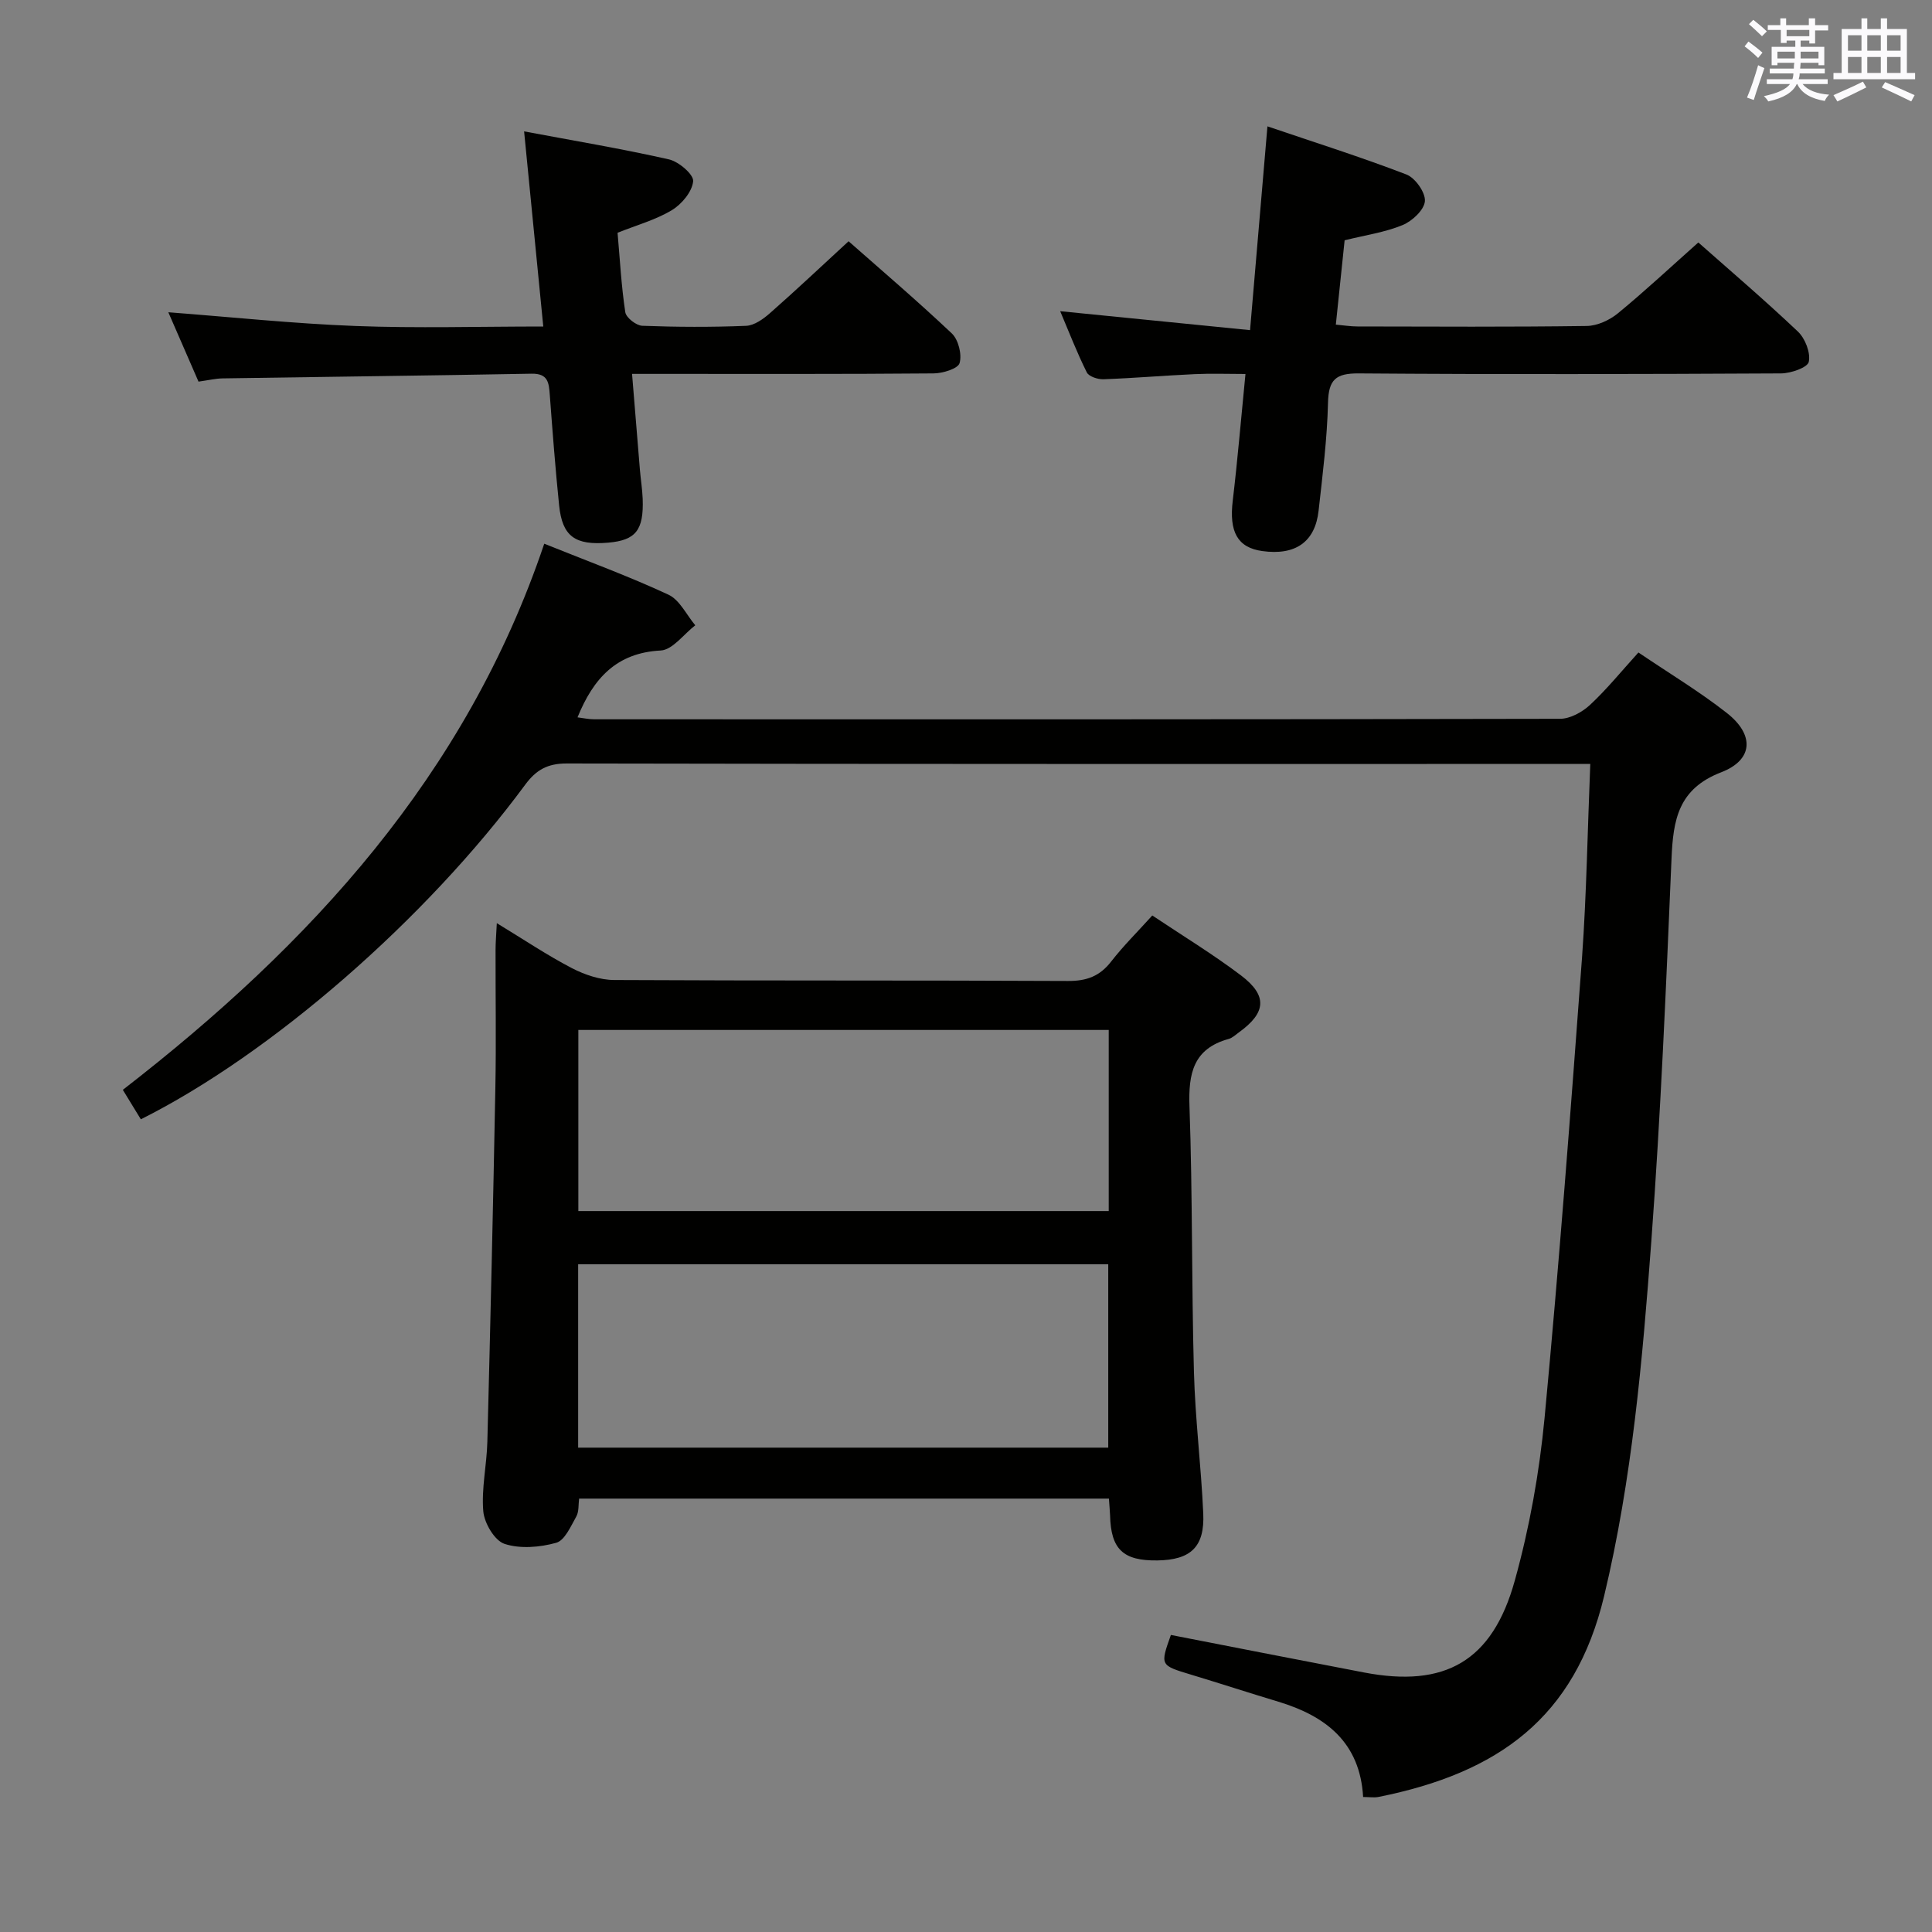 <svg enable-background="new 0 0 400 400" viewBox="0 0 400 400" xmlns="http://www.w3.org/2000/svg"><rect x="0" y="0" width="400" height="400" fill="#808080" stroke="none"/><g fill="#010100"><path d="m329.25 158.17c-2.84 0-4.65 0-6.46 0-68.48 0-136.96.04-205.45-.1-3.98-.01-6.34 1.33-8.6 4.39-20.6 27.93-52.65 55.8-79.58 69.28-1.14-1.87-2.31-3.77-3.73-6.1 38.86-30.09 71.08-65.09 87.25-113.07 8.97 3.61 17.5 6.73 25.71 10.55 2.33 1.08 3.73 4.17 5.56 6.34-2.38 1.82-4.69 5.09-7.16 5.22-9.14.47-13.93 5.75-17.22 13.84 1.08.13 2.27.4 3.46.4 66.65.02 133.3.04 199.95-.1 2.11 0 4.62-1.39 6.23-2.89 3.49-3.25 6.52-7 10.01-10.84 6.33 4.29 12.61 8.06 18.32 12.54 5.73 4.5 5.48 9.7-1.2 12.27-8.89 3.43-9.93 9.85-10.27 17.88-1.12 26.41-2.23 52.83-4.18 79.19-1.83 24.66-3.99 49.33-9.78 73.5-6.04 25.2-21.91 36.59-46.66 41.56-.93.19-1.94.02-3.23.02-.64-11.27-7.7-16.76-17.55-19.73-6.04-1.82-12.04-3.78-18.07-5.6-6.42-1.94-6.43-1.9-4.18-8.22 13.35 2.6 26.67 5.22 40 7.77 16.74 3.2 26.56-2.29 31.2-19.02 3.05-10.97 5.09-22.37 6.17-33.72 3-31.76 5.41-63.57 7.76-95.39.93-13.07 1.13-26.19 1.7-39.97z"/><path d="m229.59 310.27c-36.75 0-73.02 0-109.69 0-.17 1.24-.01 2.69-.59 3.72-1.14 2.02-2.39 4.94-4.16 5.43-3.39.94-7.46 1.29-10.7.22-2.05-.68-4.17-4.28-4.39-6.73-.41-4.74.72-9.58.84-14.39.63-24.44 1.2-48.89 1.66-73.33.18-9.49.02-18.99.04-28.48 0-1.59.14-3.18.26-5.58 5.63 3.42 10.43 6.65 15.52 9.3 2.66 1.38 5.85 2.46 8.8 2.47 31.31.17 62.63.04 93.94.2 3.85.02 6.57-.98 8.93-4.02 2.53-3.26 5.5-6.19 8.52-9.54 6.31 4.22 12.57 8.02 18.38 12.42 5.54 4.2 5.19 7.73-.47 11.8-.67.48-1.33 1.13-2.09 1.34-7.33 2.02-8.37 7.14-8.12 13.99.65 18.29.42 36.6.92 54.89.26 9.79 1.49 19.55 1.93 29.34.32 6.95-2.58 9.65-9.49 9.75-7.1.1-9.63-2.31-9.8-9.31-.04-.99-.14-1.97-.24-3.49zm-109.89-10.55h109.75c0-12.8 0-25.31 0-37.97-36.74 0-73.1 0-109.75 0zm109.85-86.48c-36.79 0-73.18 0-109.81 0v37.5h109.81c0-12.49 0-24.74 0-37.5z"/><path d="m108.51 27.2c10.22 1.92 20.17 3.58 29.99 5.8 2.03.46 5.14 3.13 5.01 4.52-.2 2.16-2.36 4.76-4.41 5.99-3.35 2.02-7.27 3.09-11.24 4.68.49 5.57.78 11.05 1.6 16.45.17 1.13 2.26 2.76 3.52 2.81 7.15.27 14.33.3 21.48.01 1.71-.07 3.59-1.42 4.98-2.65 5.38-4.73 10.59-9.65 16.25-14.86 6.56 5.79 14.14 12.25 21.37 19.08 1.37 1.3 2.13 4.35 1.61 6.15-.34 1.16-3.5 2.12-5.4 2.13-18.66.16-37.32.1-55.99.1-1.96 0-3.92 0-6.42 0 .58 7.04 1.09 13.47 1.63 19.9.17 1.99.49 3.96.57 5.95.24 6.51-1.43 8.59-7.11 9.09-6.89.6-9.53-1.29-10.19-7.72-.78-7.6-1.36-15.23-1.93-22.85-.19-2.52-.33-4.48-3.79-4.41-21.29.4-42.6.63-63.91.97-1.48.02-2.95.38-5.03.67-2.05-4.71-4.14-9.51-6.25-14.36 13.12 1 25.88 2.35 38.68 2.84 12.77.49 25.57.11 38.95.11-1.32-13.5-2.59-26.36-3.97-40.4z"/><path d="m351.62 50.2c6.26 5.54 13.61 11.81 20.61 18.44 1.51 1.43 2.66 4.38 2.26 6.27-.25 1.19-3.7 2.38-5.72 2.4-29.15.15-58.3.22-87.46 0-4.79-.04-6.25 1.32-6.36 6.09-.18 7.46-1.12 14.91-1.95 22.34-.72 6.49-4.82 9.31-11.67 8.35-5.14-.72-6.88-4-6.1-10.46 1-8.39 1.7-16.81 2.63-26.2-3.7 0-7.1-.13-10.49.03-6.31.29-12.61.83-18.91 1.06-1.17.04-3.02-.56-3.45-1.42-2.04-4.09-3.69-8.38-5.51-12.67 13.26 1.32 26.03 2.6 39.31 3.92 1.24-14.56 2.38-27.9 3.6-42.19 9.79 3.33 19.4 6.36 28.78 9.97 1.82.7 3.96 3.73 3.82 5.52-.14 1.81-2.63 4.13-4.62 4.95-3.63 1.5-7.65 2.07-12 3.15-.57 5.48-1.17 11.2-1.82 17.46 1.67.15 3.07.38 4.47.38 15.83.03 31.65.12 47.47-.1 2.19-.03 4.73-1.2 6.47-2.63 5.54-4.55 10.77-9.44 16.64-14.66z"/></g><path d="m361.2 9.6.8-1c.9.7 1.9 1.4 2.9 2.3l-.9 1.1c-1-1-2-1.8-2.8-2.4zm.5 10.6c.9-2.1 1.6-4.3 2.3-6.7.4.2.8.4 1.3.6-.7 2.1-1.5 4.3-2.2 6.6zm.4-15.2.9-.9c1 .8 2 1.6 2.8 2.4l-1 1c-.9-.9-1.8-1.7-2.7-2.5zm12.5-1.2h1.2v1.4h2.7v1.1h-2.7v2.7h-1.2v-.6h-1.8v1.3h4.9v3.8h-1.2v-.5h-3.7c0 .4-.1.9-.1 1.2h5.1v1h-5.2c0 .5-.1.9-.2 1.2h6v1h-5.2c1.1 1.3 2.9 2 5.5 2.2-.4.4-.7.8-.9 1.3-2.9-.5-4.8-1.6-5.7-3.5h-.1c-.8 1.7-2.7 2.9-5.9 3.6-.2-.4-.6-.8-.9-1.1 2.8-.6 4.6-1.4 5.4-2.5h-4.8v-1h5.3c.1-.3.2-.7.2-1.2h-4.9v-1h5c0-.4 0-.8.1-1.2h-3.5v.5h-1.2v-3.8h4.9v-1.3h-1.8v.5h-1.2v-2.7h-2.7v-1h2.6v-1.4h1.2v1.4h4.7v-1.4zm-6.6 8.3h3.6c0-.4 0-.9 0-1.4h-3.6zm1.9-4.6h4.7v-1.3h-4.7zm6.6 3.2h-3.7v1.4h3.7z" fill="#fbfafc"/><path d="m385.3 3.8h1.3v2.2h2.8v-2.2h1.3v2.2h4.1v9.1h1.7v1.3h-16.9v-1.3h1.7v-9.1h4.1v-2.2zm.4 13.1.7 1.2c-1.8.9-3.8 1.9-6 2.9-.2-.4-.5-.8-.8-1.3 2.3-1 4.3-1.9 6.1-2.8zm-3.1-6.4h2.8v-3.2h-2.8zm0 4.6h2.8v-3.3h-2.8zm4-4.6h2.8v-3.2h-2.8zm0 4.6h2.8v-3.3h-2.8zm3.7 1.9c2.1.9 4.1 1.8 6.1 2.7l-.7 1.3c-2.2-1.1-4.2-2-6.1-2.9zm3.2-9.7h-2.8v3.2h2.8zm-2.8 7.8h2.8v-3.3h-2.8z" fill="#fbfafc"/></svg>